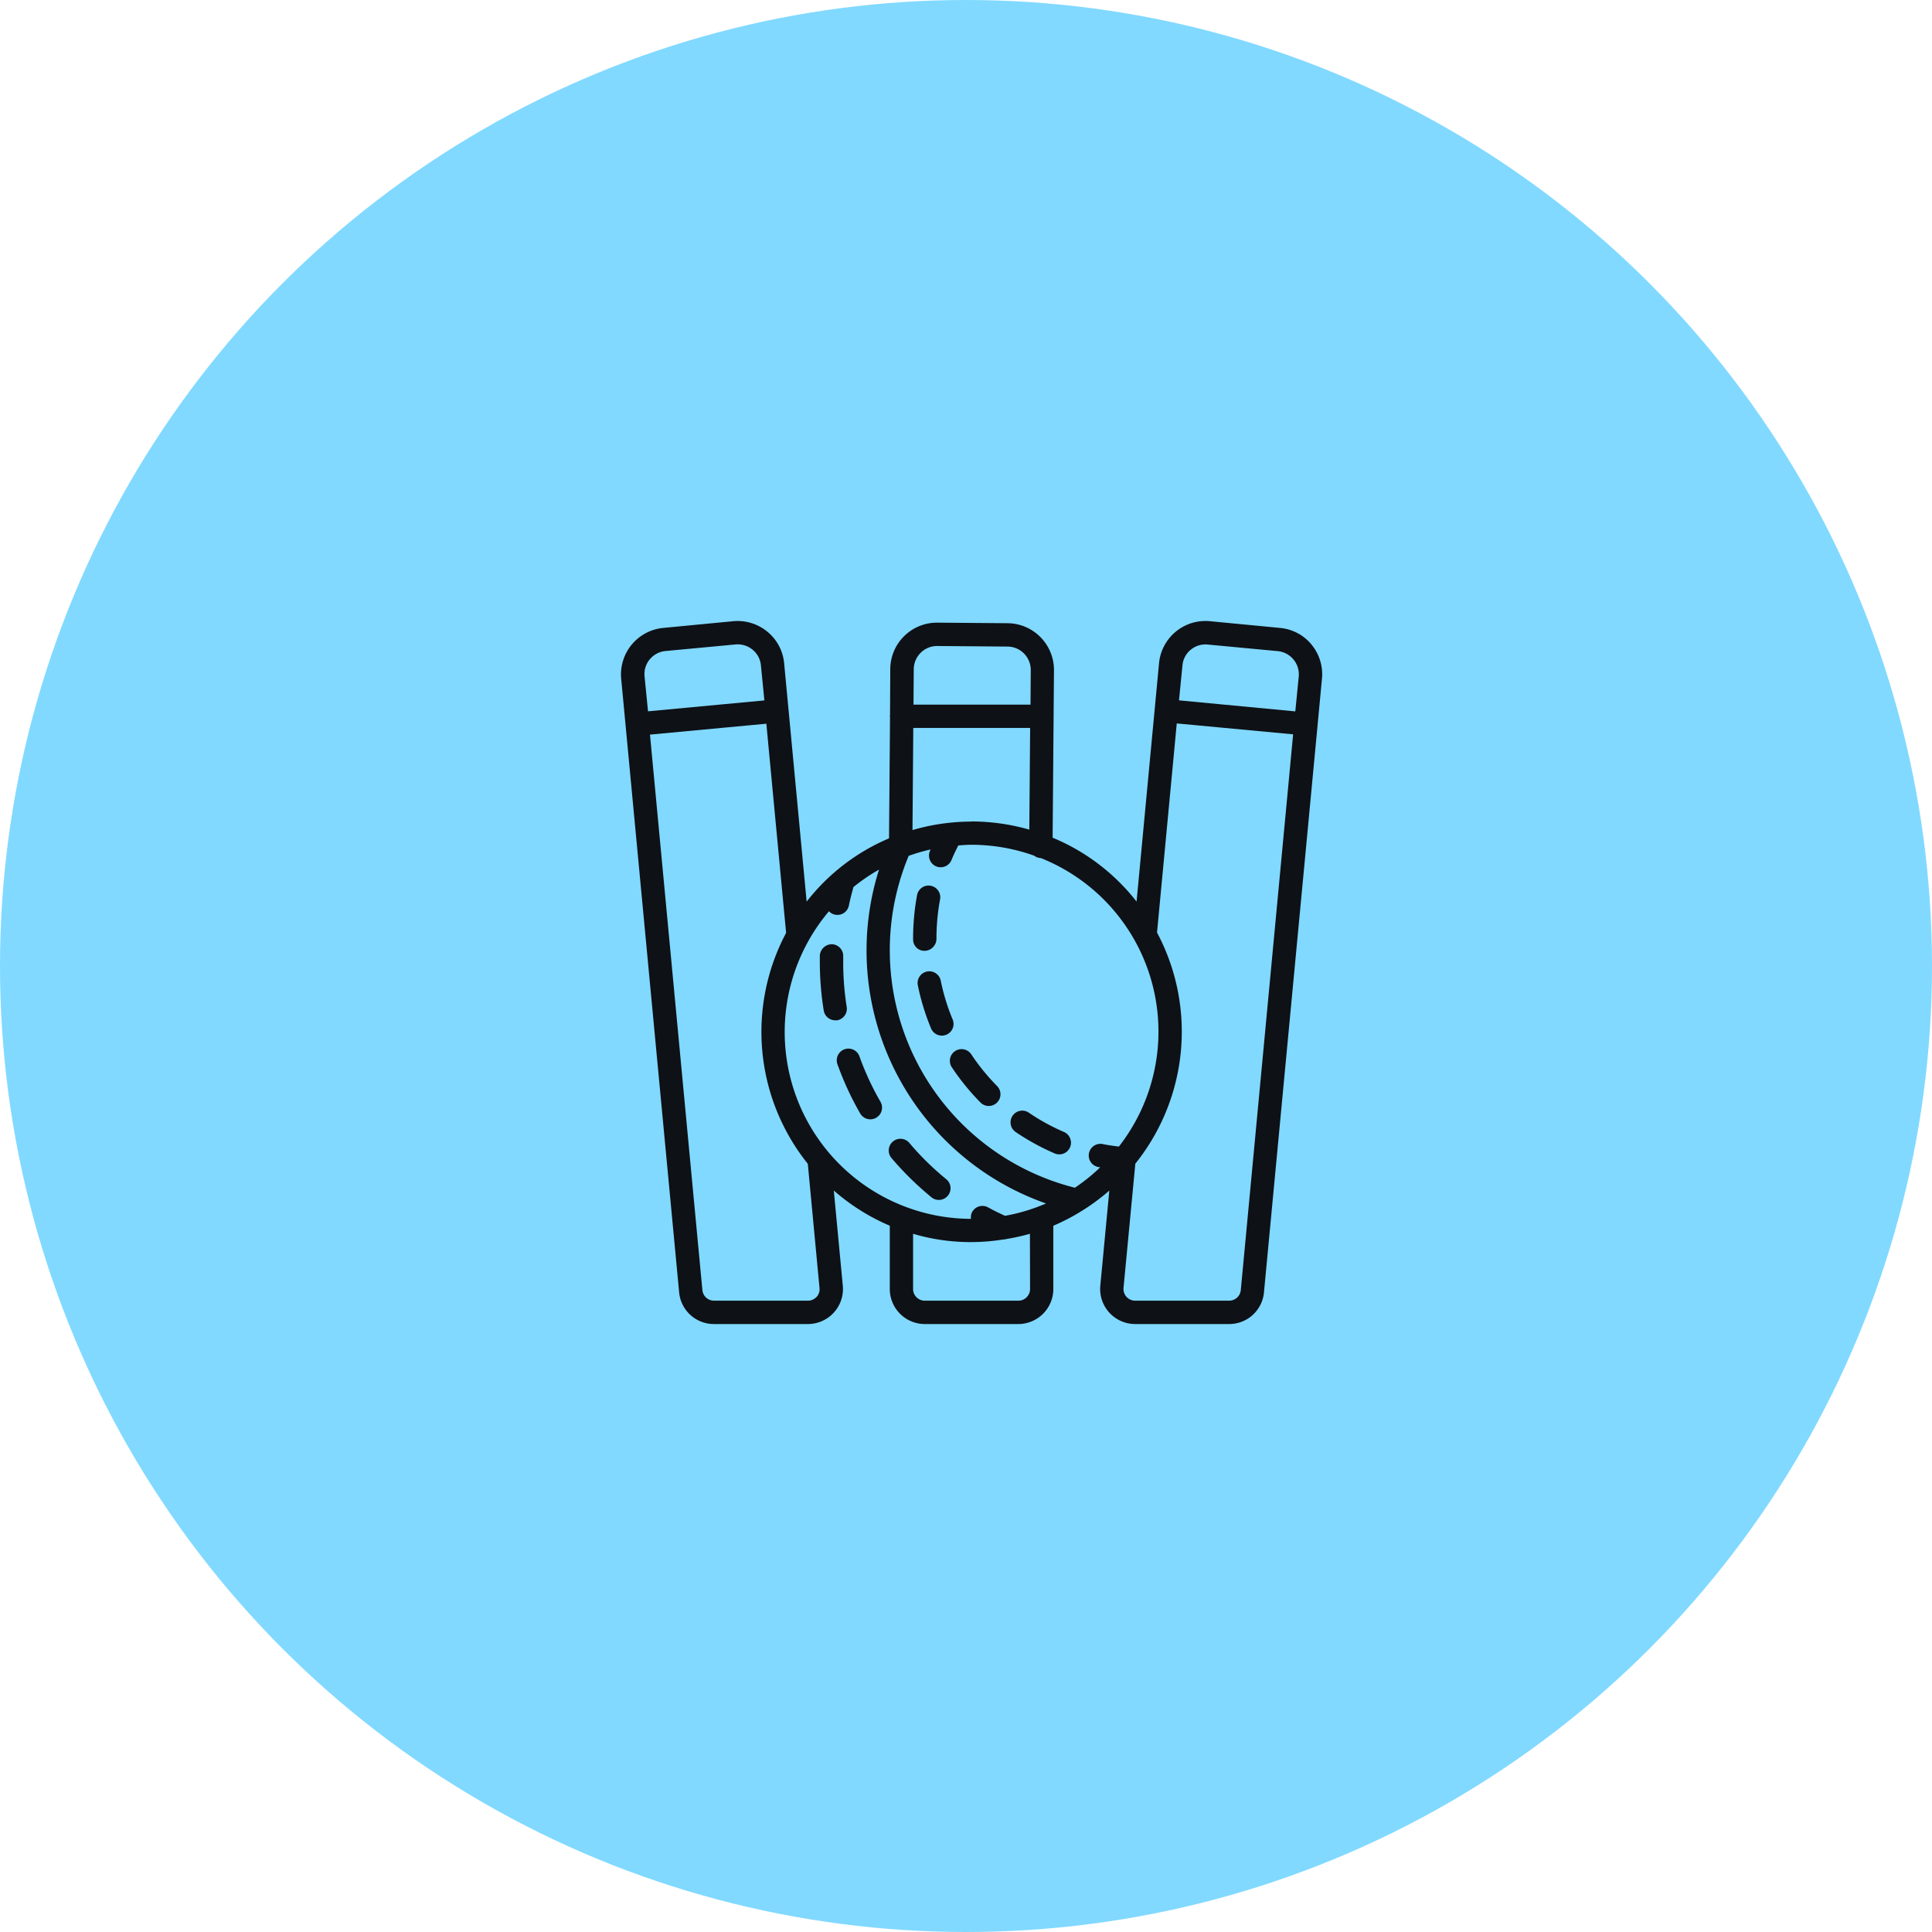 <svg xmlns="http://www.w3.org/2000/svg" width="56" height="56" viewBox="0 0 56 56">
  <g id="Group_24225" data-name="Group 24225" transform="translate(-199 -1409)">
    <circle id="Ellipse_942" data-name="Ellipse 942" cx="28" cy="28" r="28" transform="translate(199 1409)" fill="#81d9ff"/>
    <g id="cricket_1_" data-name="cricket (1)" transform="translate(217 1427)">
      <path id="Path_22" data-name="Path 22" d="M194.043,372.758c-.155-.155-.307-.32-.451-.49a.339.339,0,1,0-.516.439c.156.184.321.363.489.53.206.206.423.4.645.585a.339.339,0,1,0,.43-.523C194.434,373.13,194.234,372.948,194.043,372.758Zm0,0" transform="translate(-185.226 -357.13)" fill="#0e1116"/>
      <path id="Path_23" data-name="Path 23" d="M155.989,307.023a.339.339,0,0,0-.638.226,8.777,8.777,0,0,0,.666,1.446.339.339,0,1,0,.588-.339A8.076,8.076,0,0,1,155.989,307.023Zm0,0" transform="translate(-149.084 -294.421)" fill="#0e1116"/>
      <path id="Path_24" data-name="Path 24" d="M143.993,233.949a8.214,8.214,0,0,1-.1-1.3v-.165a.339.339,0,0,0-.332-.346.351.351,0,0,0-.346.332v.179a8.874,8.874,0,0,0,.113,1.409.339.339,0,0,0,.334.285.333.333,0,0,0,.055,0A.339.339,0,0,0,143.993,233.949Zm0,0" transform="translate(-137.452 -222.769)" fill="#0e1116"/>
      <path id="Path_25" data-name="Path 25" d="M214.485,252.648a6.051,6.051,0,0,1-.343-1.128.339.339,0,0,0-.664.133,6.672,6.672,0,0,0,.381,1.253.339.339,0,1,0,.626-.259Zm0,0" transform="translate(-204.877 -241.11)" fill="#0e1116"/>
      <path id="Path_26" data-name="Path 26" d="M210.7,191.659a.352.352,0,0,0,.334-.359,6.2,6.2,0,0,1,.106-1.142.339.339,0,0,0-.666-.125,6.861,6.861,0,0,0-.117,1.267v.04a.326.326,0,0,0,.339.319Zm0,0" transform="translate(-201.89 -182.099)" fill="#0e1116"/>
      <path id="Path_27" data-name="Path 27" d="M237.55,308.029a.339.339,0,1,0-.563.376,6.865,6.865,0,0,0,.829,1.014.339.339,0,0,0,.482-.476A6.2,6.2,0,0,1,237.55,308.029Zm0,0" transform="translate(-227.387 -295.453)" fill="#0e1116"/>
      <path id="Path_28" data-name="Path 28" d="M280.709,351.664a.339.339,0,0,0-.382.56,6.739,6.739,0,0,0,1.15.63.339.339,0,0,0,.266-.623A6,6,0,0,1,280.709,351.664Zm0,0" transform="translate(-268.893 -337.416)" fill="#0e1116"/>
      <path id="Path_29" data-name="Path 29" d="M20.507.678A1.345,1.345,0,0,0,19.59.2L17.568.006A1.352,1.352,0,0,0,16.09,1.225l-.651,6.908a6,6,0,0,0-2.433-1.852l.039-4.852A1.357,1.357,0,0,0,11.7.064L9.669.048A1.353,1.353,0,0,0,8.3,1.391L8.293,2.737a.254.254,0,0,0-.006.029.252.252,0,0,0,.006.026L8.264,6.3A5.982,5.982,0,0,0,5.876,8.134L5.224,1.227A1.34,1.34,0,0,0,4.741.313,1.355,1.355,0,0,0,3.748.006L1.726.2A1.353,1.353,0,0,0,.5,1.669l1.68,17.789a1.012,1.012,0,0,0,1.012.92h2.72a1.016,1.016,0,0,0,1.012-1.112l-.261-2.758a6.063,6.063,0,0,0,1.623,1.02v1.833A1.016,1.016,0,0,0,9.3,20.378h2.71a1.016,1.016,0,0,0,1.016-1.016V17.529a6.036,6.036,0,0,0,.874-.461l.015-.009a6.147,6.147,0,0,0,.734-.549l-.261,2.756A1.016,1.016,0,0,0,15.4,20.378h2.721a1.011,1.011,0,0,0,1.011-.921L20.686,3.019l.127-1.35a1.348,1.348,0,0,0-.307-.99Zm-3.5.157a.665.665,0,0,1,.5-.152l2.023.19a.677.677,0,0,1,.61.735l-.1,1.012L16.669,2.3l.1-1.013a.664.664,0,0,1,.242-.456Zm-2.076,14.4c-.153-.02-.308-.04-.456-.07a.339.339,0,1,0-.139.663l.049.008a5.454,5.454,0,0,1-.734.591,7.1,7.1,0,0,1-4.817-9.62,5.381,5.381,0,0,1,.635-.185c-.007.016-.015.032-.021.048a.339.339,0,1,0,.629.253c.057-.141.126-.279.194-.417.128-.01.257-.02.387-.02a5.411,5.411,0,0,1,1.813.316.331.331,0,0,0,.192.069h0a5.415,5.415,0,0,1,2.265,8.361ZM10.658,5.814a6.127,6.127,0,0,0-1.714.246L8.967,3.1h3.387l-.024,2.947a6.133,6.133,0,0,0-1.673-.237ZM9.183.919A.672.672,0,0,1,9.657.725h.006L11.7.741a.678.678,0,0,1,.672.683l-.007,1H8.973L8.981,1.4a.673.673,0,0,1,.2-.478Zm-7.853.192A.669.669,0,0,1,1.788.87L3.811.68a.678.678,0,0,1,.5.153.665.665,0,0,1,.24.457l.1,1.012-3.373.316-.1-1.012a.673.673,0,0,1,.154-.5ZM6.164,19.59a.334.334,0,0,1-.25.111H3.193a.339.339,0,0,1-.339-.307L1.335,3.293l3.373-.316L5.281,9.04a6.11,6.11,0,0,0,.629,6.694l.339,3.6a.335.335,0,0,1-.085.26ZM6.523,8.412a.326.326,0,0,0,.174.1.351.351,0,0,0,.068.007A.339.339,0,0,0,7.1,8.25c.036-.179.083-.359.133-.538a5.372,5.372,0,0,1,.741-.506,7.771,7.771,0,0,0,4.841,9.677,5.356,5.356,0,0,1-1.189.358c-.167-.077-.333-.157-.492-.245a.339.339,0,0,0-.46.133.327.327,0,0,0-.034.2A5.415,5.415,0,0,1,6.523,8.414Zm5.829,10.95a.339.339,0,0,1-.339.339H9.3a.339.339,0,0,1-.339-.339v-1.6a5.9,5.9,0,0,0,2.606.166h0a.331.331,0,0,0,.1-.015,6.08,6.08,0,0,0,.681-.151Zm6.108.032a.339.339,0,0,1-.339.307H15.4a.339.339,0,0,1-.339-.371l.342-3.6a6.111,6.111,0,0,0,.629-6.7l.572-6.061,3.373.316Zm0,0" transform="translate(-0.495 0)" fill="#0e1116"/>
    </g>
  </g>
</svg>
